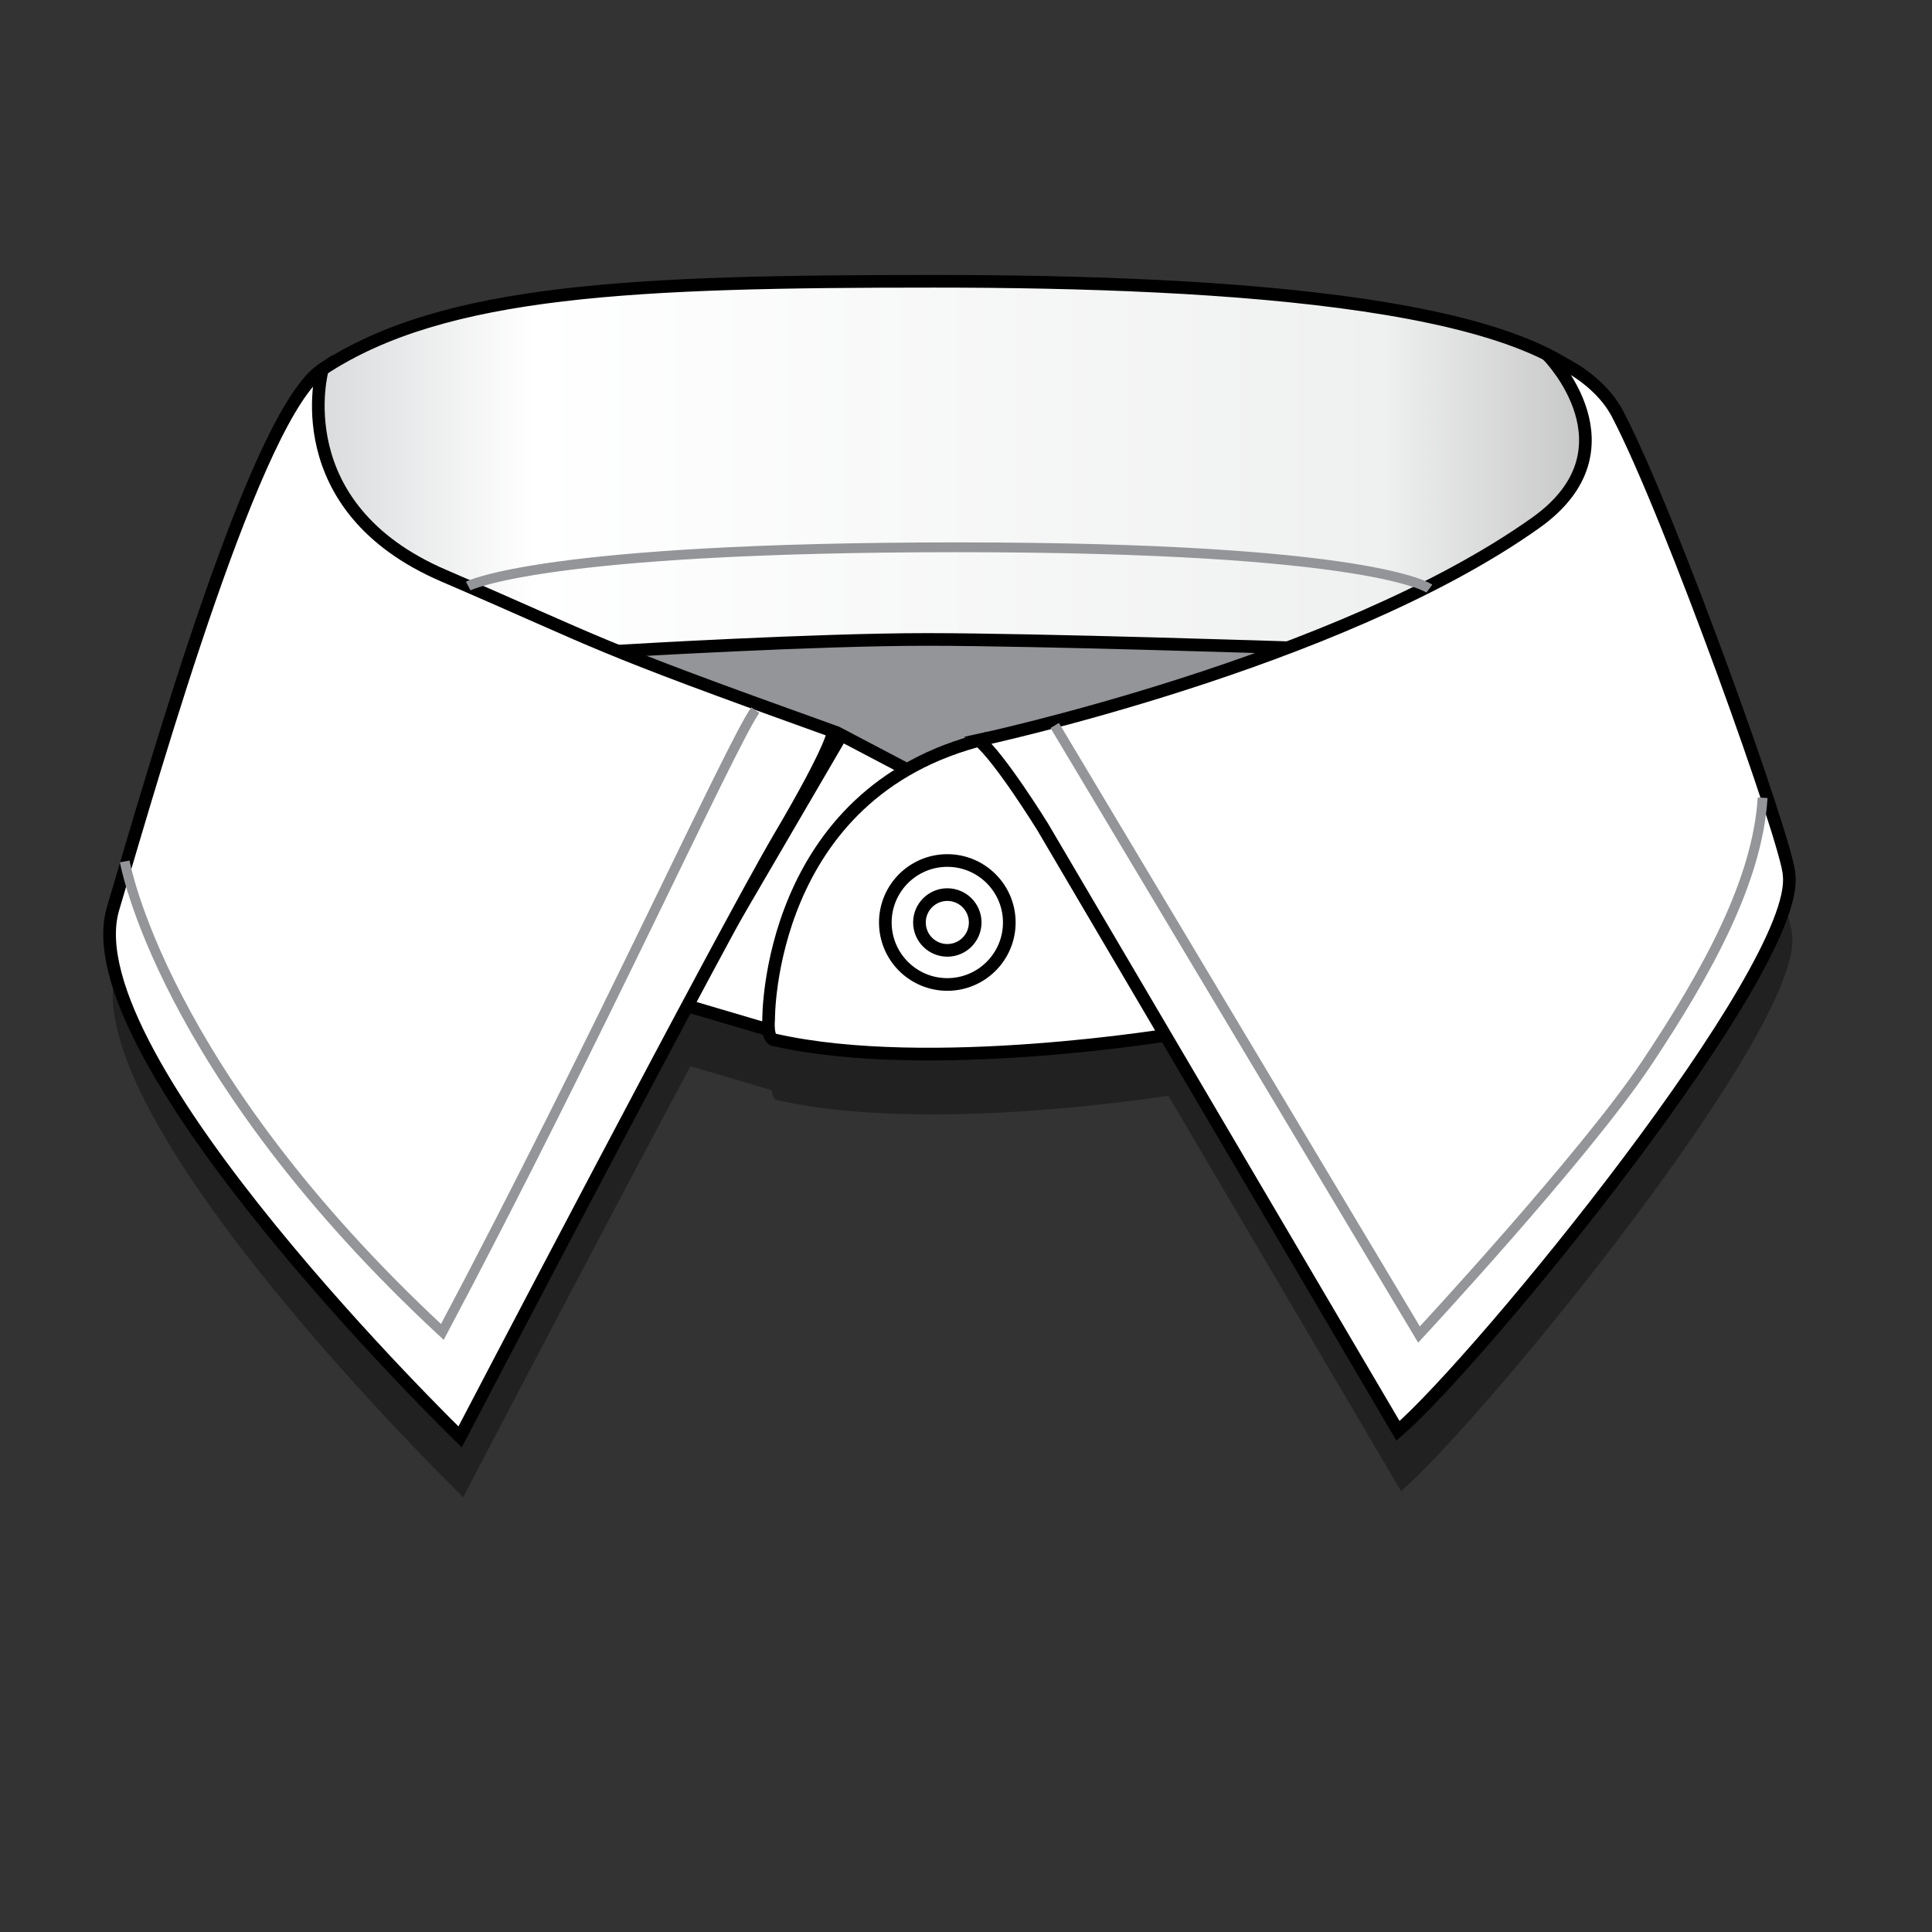 <svg width="93" height="93" viewBox="0 0 93 93" fill="none" xmlns="http://www.w3.org/2000/svg">
<rect x="0" y="0" width="93" height="93" fill="#333333" stroke="none"/>
<g clip-path="url(#clip0_1_1738)">
<path opacity="0.35" d="M86.267 45.025C86.267 43.7 80.538 27.626 77.995 22.8C77.454 21.775 76.445 20.965 75.587 20.502C75.079 20.227 74.699 20.061 74.699 20.061C74.699 20.061 79.058 24.53 74.07 28.072C65.306 34.296 50 37.918 47.589 38.461H47.584C47.574 38.464 47.564 38.466 47.552 38.47C47.365 38.513 47.254 38.536 47.254 38.536C47.26 38.539 47.263 38.545 47.267 38.548C45.952 38.897 44.809 39.377 43.812 39.951L40.646 38.287L35.535 47.044C36.467 45.331 37.221 43.968 37.676 43.197C40.328 38.693 40.256 38.108 40.256 38.108C28.296 33.822 29.412 34.02 21.501 30.614C13.811 27.303 15.667 20.682 15.667 20.682C12.477 22.788 7.712 39.487 5.59 46.639C3.469 53.79 22.296 72.067 22.296 72.067C22.296 72.067 28.579 60.039 33.234 51.324L37.147 52.479C37.172 52.722 37.248 52.964 37.445 52.964C44.001 54.447 53.934 53.093 56.241 52.744L67.443 71.779C71.419 68.334 86.798 49.53 86.267 45.025Z" fill="black"/>
<path d="M15.519 17.778C21.386 13.904 30.634 13.54 44.954 13.54C59.274 13.54 75.044 14.562 77.417 19.683C77.417 19.683 79.56 38.042 47.341 38.571C32.095 38.822 19.896 33.67 17.376 29.3L14.194 21.751L15.519 17.778Z" fill="url(#paint0_linear_1_1738)" stroke="black" stroke-width="0.609" stroke-miterlimit="10"/>
<path d="M30.2 31.318C30.2 31.318 39.237 30.781 44.614 30.781C49.992 30.781 62.258 31.187 62.258 31.187L61.393 32.286L47.518 37.337L40.286 38.202L34.932 35.402L30.2 31.318Z" fill="#939598" stroke="black" stroke-width="0.609" stroke-miterlimit="10"/>
<path d="M43.895 37.166L37.298 49.663L32.922 48.37L40.501 35.382L43.895 37.166Z" fill="white" stroke="black" stroke-width="0.609" stroke-miterlimit="10"/>
<path d="M56.59 49.762C56.59 49.762 44.756 51.748 37.298 50.061C36.899 50.061 36.999 49.068 36.999 49.068C36.999 49.068 36.901 38.121 47.44 35.559L58.834 40.082L56.59 49.762Z" fill="white" stroke="black" stroke-width="0.609" stroke-miterlimit="10"/>
<path d="M45.601 47.389C47.248 47.389 48.584 46.053 48.584 44.405C48.584 42.758 47.248 41.422 45.601 41.422C43.953 41.422 42.617 42.758 42.617 44.405C42.617 46.053 43.953 47.389 45.601 47.389Z" stroke="black" stroke-width="0.609" stroke-miterlimit="10"/>
<path d="M45.601 45.747C46.342 45.747 46.943 45.146 46.943 44.405C46.943 43.664 46.342 43.063 45.601 43.063C44.86 43.063 44.259 43.664 44.259 44.405C44.259 45.146 44.86 45.747 45.601 45.747Z" stroke="black" stroke-width="0.609" stroke-miterlimit="10"/>
<path d="M77.849 19.898C80.392 24.724 86.122 40.798 86.122 42.123C86.653 46.625 71.271 65.432 67.295 68.876L50.19 39.803C50.19 39.803 48.102 36.427 47.107 35.631C47.107 35.631 64.394 31.939 73.922 25.168C78.912 21.624 74.553 17.155 74.553 17.155C74.553 17.155 74.933 17.324 75.439 17.597C76.303 18.062 77.309 18.873 77.849 19.898Z" fill="white" stroke="black" stroke-width="0.609" stroke-miterlimit="10"/>
<path d="M40.108 35.204C40.108 35.204 40.18 35.79 37.528 40.293C34.875 44.795 22.148 69.166 22.148 69.166C22.148 69.166 3.321 50.888 5.442 43.736C7.563 36.584 12.329 19.885 15.519 17.777C15.519 17.777 13.662 24.399 21.354 27.709C29.264 31.116 28.148 30.919 40.108 35.204Z" fill="white" stroke="black" stroke-width="0.609" stroke-miterlimit="10"/>
<path d="M6.004 41.466C6.004 41.466 7.758 51.55 21.294 64.116C28.755 50.058 35.168 35.877 36.356 34.182" stroke="#939598" stroke-width="0.472" stroke-miterlimit="10"/>
<path d="M50.77 34.921L68.306 64.24C68.306 64.24 76.267 55.666 79.251 51.196C82.236 46.723 84.599 42.375 84.847 38.4" stroke="#939598" stroke-width="0.472" stroke-miterlimit="10"/>
<path d="M22.538 28.21C22.538 28.21 26.064 26.345 46.088 26.345C66.111 26.345 68.805 28.333 68.805 28.333" stroke="#939598" stroke-width="0.472" stroke-miterlimit="10"/>
</g>
<defs>
<linearGradient id="paint0_linear_1_1738" x1="14.194" y1="26.06" x2="77.447" y2="26.06" gradientUnits="userSpaceOnUse">
<stop stop-color="#D5D7D8"/>
<stop offset="0.182" stop-color="white"/>
<stop offset="0.828" stop-color="#EFF0F0"/>
<stop offset="1" stop-color="#C2C2C2"/>
</linearGradient>
<clipPath id="clip0_1_1738">
<rect width="91.835" height="91.835" fill="white" transform="translate(0.658 0.915)"/>
</clipPath>
</defs>
</svg>
